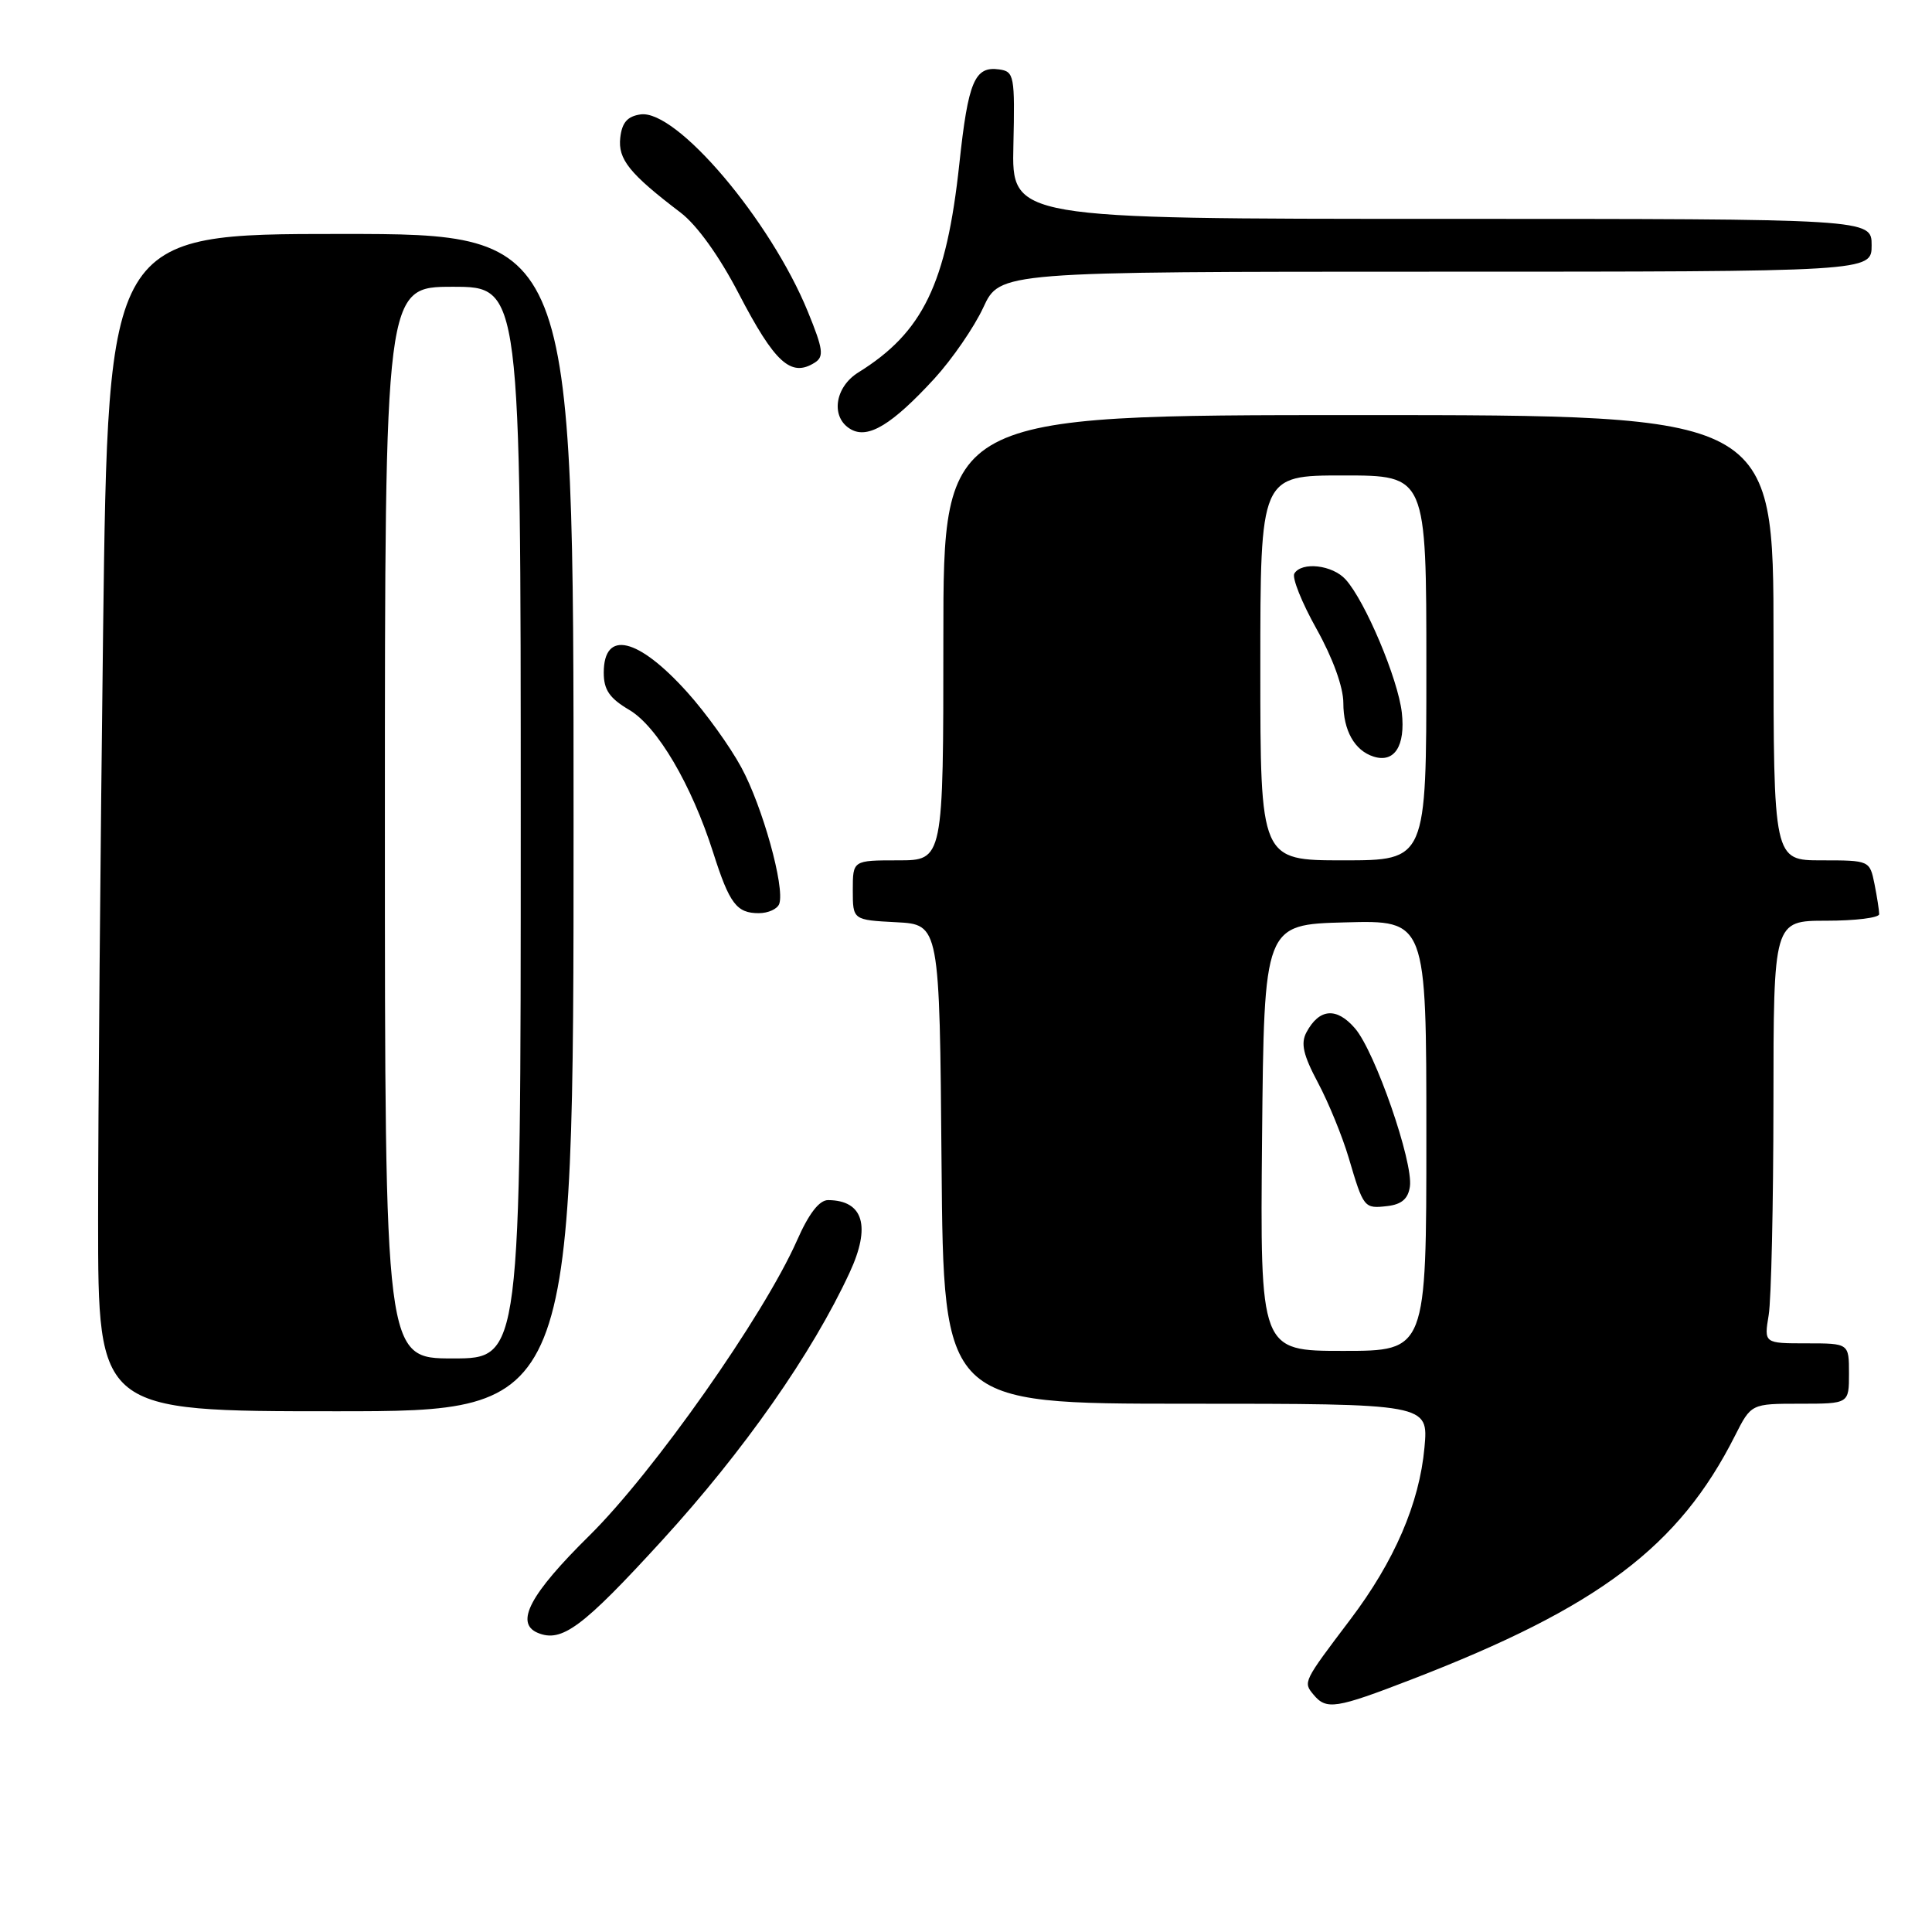 <?xml version="1.0" encoding="UTF-8" standalone="no"?>
<!DOCTYPE svg PUBLIC "-//W3C//DTD SVG 1.1//EN" "http://www.w3.org/Graphics/SVG/1.1/DTD/svg11.dtd" >
<svg xmlns="http://www.w3.org/2000/svg" xmlns:xlink="http://www.w3.org/1999/xlink" version="1.1" viewBox="0 0 256 256">
 <g >
 <path fill="currentColor"
d=" M 187.05 222.53 C 211.83 212.97 222.48 204.94 229.89 190.25 C 232.04 186.00 232.04 186.00 238.52 186.00 C 245.00 186.00 245.00 186.00 245.00 182.00 C 245.00 178.00 245.00 178.00 239.37 178.00 C 233.74 178.00 233.74 178.00 234.36 174.25 C 234.70 172.19 234.98 159.59 234.99 146.25 C 235.00 122.00 235.00 122.00 242.00 122.00 C 245.85 122.00 249.00 121.61 249.00 121.13 C 249.00 120.64 248.72 118.84 248.38 117.13 C 247.75 114.02 247.72 114.00 241.38 114.00 C 235.00 114.00 235.00 114.00 235.00 84.50 C 235.00 55.00 235.00 55.00 180.00 55.00 C 125.00 55.00 125.00 55.00 125.00 84.50 C 125.00 114.00 125.00 114.00 119.00 114.00 C 113.00 114.00 113.00 114.00 113.00 117.95 C 113.00 121.90 113.00 121.90 118.75 122.20 C 124.50 122.50 124.50 122.50 124.76 154.25 C 125.03 186.00 125.03 186.00 157.15 186.00 C 189.28 186.00 189.28 186.00 188.75 191.80 C 188.08 199.20 184.77 206.87 178.91 214.61 C 172.67 222.86 172.66 222.88 174.04 224.54 C 175.75 226.61 176.98 226.42 187.05 222.53 Z  M 87.73 204.11 C 98.58 192.24 107.63 179.32 112.58 168.62 C 115.43 162.49 114.41 159.06 109.74 159.02 C 108.56 159.01 107.18 160.79 105.60 164.38 C 101.18 174.36 86.60 195.08 78.09 203.48 C 70.23 211.23 68.19 215.07 71.25 216.36 C 74.44 217.69 77.17 215.66 87.73 204.11 Z  M 76.00 109.00 C 76.00 31.00 76.00 31.00 45.16 31.00 C 14.33 31.00 14.33 31.00 13.66 83.66 C 13.30 112.63 13.00 147.73 13.00 161.66 C 13.00 187.00 13.00 187.00 44.50 187.00 C 76.00 187.00 76.00 187.00 76.00 109.00 Z  M 103.26 119.75 C 104.01 117.54 101.03 106.83 98.22 101.67 C 96.73 98.91 93.51 94.44 91.07 91.73 C 84.54 84.47 80.00 83.40 80.00 89.14 C 80.00 91.40 80.76 92.52 83.37 94.06 C 87.09 96.25 91.63 103.96 94.51 113.00 C 96.66 119.75 97.61 121.00 100.54 121.00 C 101.80 121.00 103.03 120.44 103.26 119.75 Z  M 123.80 50.18 C 126.16 47.60 129.08 43.36 130.29 40.75 C 132.49 36.00 132.49 36.00 190.24 36.00 C 248.00 36.00 248.00 36.00 248.00 32.50 C 248.00 29.00 248.00 29.00 191.03 29.00 C 134.05 29.00 134.05 29.00 134.28 19.25 C 134.49 10.04 134.38 9.48 132.41 9.20 C 129.15 8.74 128.29 10.75 127.12 21.68 C 125.41 37.61 122.29 44.04 113.75 49.34 C 110.57 51.31 110.03 55.35 112.75 56.89 C 115.04 58.19 118.20 56.27 123.80 50.18 Z  M 107.96 48.05 C 109.21 47.26 109.08 46.28 107.05 41.31 C 102.10 29.18 89.65 14.49 84.88 15.16 C 83.14 15.41 82.42 16.23 82.19 18.23 C 81.86 21.10 83.40 23.01 90.18 28.17 C 92.34 29.81 95.31 33.94 97.88 38.89 C 102.67 48.10 104.81 50.04 107.96 48.05 Z  M 167.23 150.75 C 167.50 122.50 167.50 122.50 178.25 122.22 C 189.00 121.93 189.00 121.93 189.00 150.47 C 189.00 179.00 189.00 179.00 177.98 179.00 C 166.97 179.00 166.97 179.00 167.23 150.75 Z  M 186.82 157.22 C 187.28 153.98 182.21 139.36 179.55 136.27 C 177.11 133.43 174.81 133.61 173.11 136.79 C 172.33 138.25 172.68 139.79 174.64 143.47 C 176.04 146.10 177.86 150.56 178.70 153.38 C 180.68 160.08 180.74 160.17 183.84 159.81 C 185.73 159.59 186.59 158.84 186.82 157.22 Z  M 167.00 88.50 C 167.00 63.00 167.00 63.00 178.00 63.00 C 189.00 63.00 189.00 63.00 189.00 88.50 C 189.00 114.00 189.00 114.00 178.00 114.00 C 167.00 114.00 167.00 114.00 167.00 88.50 Z  M 185.75 94.43 C 185.24 89.95 180.90 79.65 178.30 76.78 C 176.56 74.86 172.50 74.39 171.51 75.99 C 171.17 76.54 172.49 79.84 174.45 83.34 C 176.61 87.21 178.00 91.05 178.00 93.15 C 178.00 96.80 179.49 99.45 182.00 100.25 C 184.77 101.14 186.24 98.84 185.75 94.43 Z  M 51.00 109.00 C 51.00 38.00 51.00 38.00 60.00 38.00 C 69.00 38.00 69.00 38.00 69.00 109.00 C 69.00 180.00 69.00 180.00 60.00 180.00 C 51.00 180.00 51.00 180.00 51.00 109.00 Z "/>
</g>
</svg>